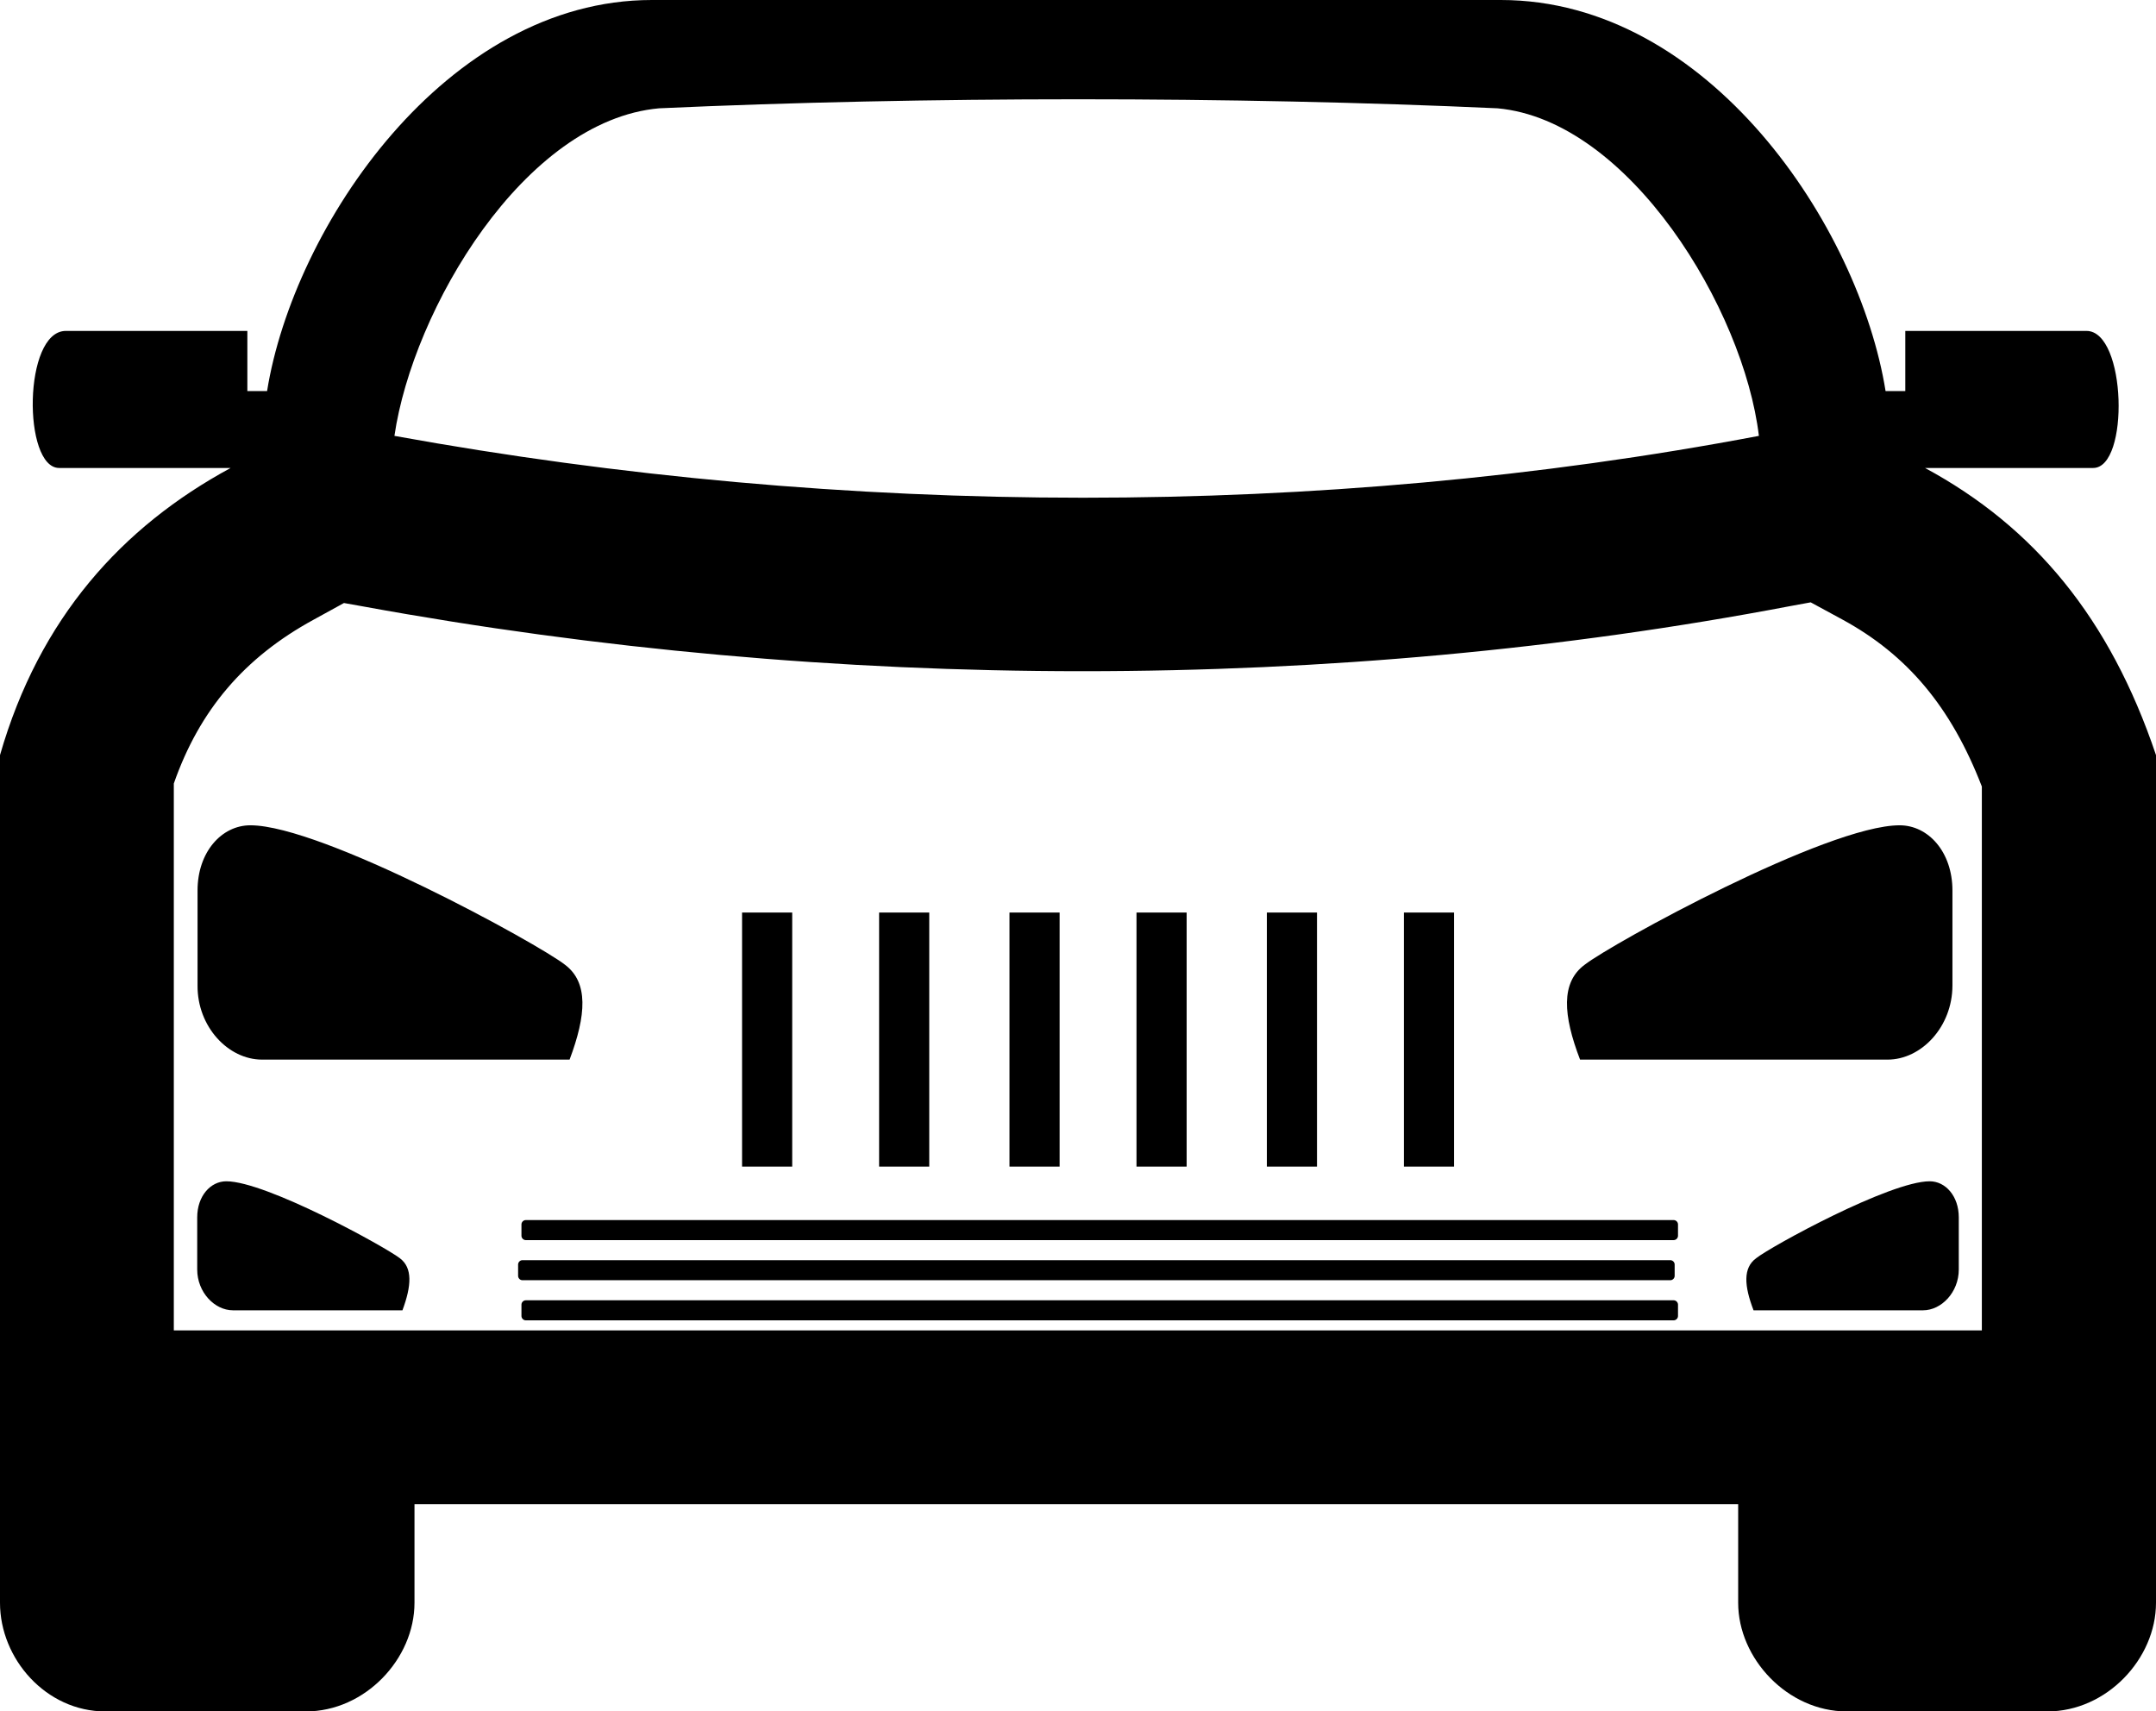 <?xml version="1.0" encoding="utf-8"?>
<!-- Generator: Adobe Illustrator 21.1.0, SVG Export Plug-In . SVG Version: 6.00 Build 0)  -->
<svg version="1.1" id="Layer_4" xmlns="http://www.w3.org/2000/svg" xmlns:xlink="http://www.w3.org/1999/xlink" x="0px" y="0px"
	 viewBox="0 0 645 512" style="enable-background:new 0 0 645 512;" xml:space="preserve">
<g>
	<path d="M575.9,140h50.3c10.9,0,10-41-2-41H570v18h-5.9C556.2,67.8,511.2,0,449,0H195C133.5,0,87.8,67.8,79.9,117H74V99H19.7
		c-12.8,0-12.9,41-2,41h51.3C36.5,157.6,11.8,184.9,0,225.9c0,0,0,232,0,253.6C0,496.3,13.8,512,31.5,512h60
		c17.7,0,32.5-15.7,32.5-32.5V450h396v29.5c0,16.7,14.8,32.5,32.5,32.5h60c17.7,0,32.5-15.7,32.5-32.5V225.9
		C631.2,184.9,608.5,157.6,575.9,140z M197.2,32.4c39.6-1.8,82.5-2.7,125.4-2.7s85.9,0.9,125.4,2.7c39.5,3.6,73.7,60.2,78.2,98
		c-65.9,12.5-134,18.5-202.2,18.5c-69.4,0-138.8-6.3-206-18.5C123.5,92.6,156.8,36,197.2,32.4z M593,398H52V234.4
		c7.7-22,21.1-37.7,41.8-49l9.1-5l5.6,1c70.5,12.9,143,19.4,215.3,19.4c72.4,0,143.7-6.5,211.9-19.5l6-1.1l9.4,5.1
		c19.5,10.6,32.6,26.2,41.8,50V398z"/>
	<path d="M78.4,317h92c5-13.3,5.7-23.1-1.4-28.4c-7.9-6.2-72.6-41.7-94.1-41.7c-8.6,0-15.8,8-15.8,19.5v28.4
		C59,307.2,68.3,317,78.4,317z"/>
	<path d="M474.1,288.6c-7.2,5.3-6.5,15.1-1.4,28.4h92c10.1,0,19.4-9.8,19.4-22.2v-28.4c0-11.5-7.2-19.5-15.8-19.5
		C546.6,246.9,482,282.4,474.1,288.6z"/>
	<path d="M119.6,376.4c-4.4-3.4-40-23-51.9-23c-4.7,0-8.7,4.4-8.7,10.8v15.6c0,6.8,5.2,12.2,10.7,12.2h50.7
		C123.1,384.7,123.5,379.3,119.6,376.4z"/>
	<path d="M577.3,353.4c-11.9,0-47.5,19.5-51.9,23c-4,2.9-3.6,8.3-0.8,15.6h50.7c5.5,0,10.7-5.4,10.7-12.2v-15.6
		C586,357.8,582,353.4,577.3,353.4z"/>
	<rect x="222" y="273" width="15" height="76"/>
	<rect x="263" y="273" width="15" height="76"/>
	<rect x="302" y="273" width="15" height="76"/>
	<rect x="340" y="273" width="15" height="76"/>
	<rect x="379" y="273" width="15" height="76"/>
	<rect x="420" y="273" width="15" height="76"/>
	<path d="M500.7,365H157.3c-0.7,0-1.3,0.6-1.3,1.3v3.4c0,0.7,0.6,1.3,1.3,1.3h343.4c0.7,0,1.3-0.6,1.3-1.3v-3.4
		C502,365.6,501.4,365,500.7,365z"/>
	<path d="M156.3,383h343.4c0.7,0,1.3-0.6,1.3-1.3v-3.4c0-0.7-0.6-1.3-1.3-1.3H156.3c-0.7,0-1.3,0.6-1.3,1.3v3.4
		C155,382.4,155.6,383,156.3,383z"/>
	<path d="M500.7,389H157.3c-0.7,0-1.3,0.6-1.3,1.3v3.4c0,0.7,0.6,1.3,1.3,1.3h343.4c0.7,0,1.3-0.6,1.3-1.3v-3.4
		C502,389.6,501.4,389,500.7,389z"/>
</g>
</svg>
